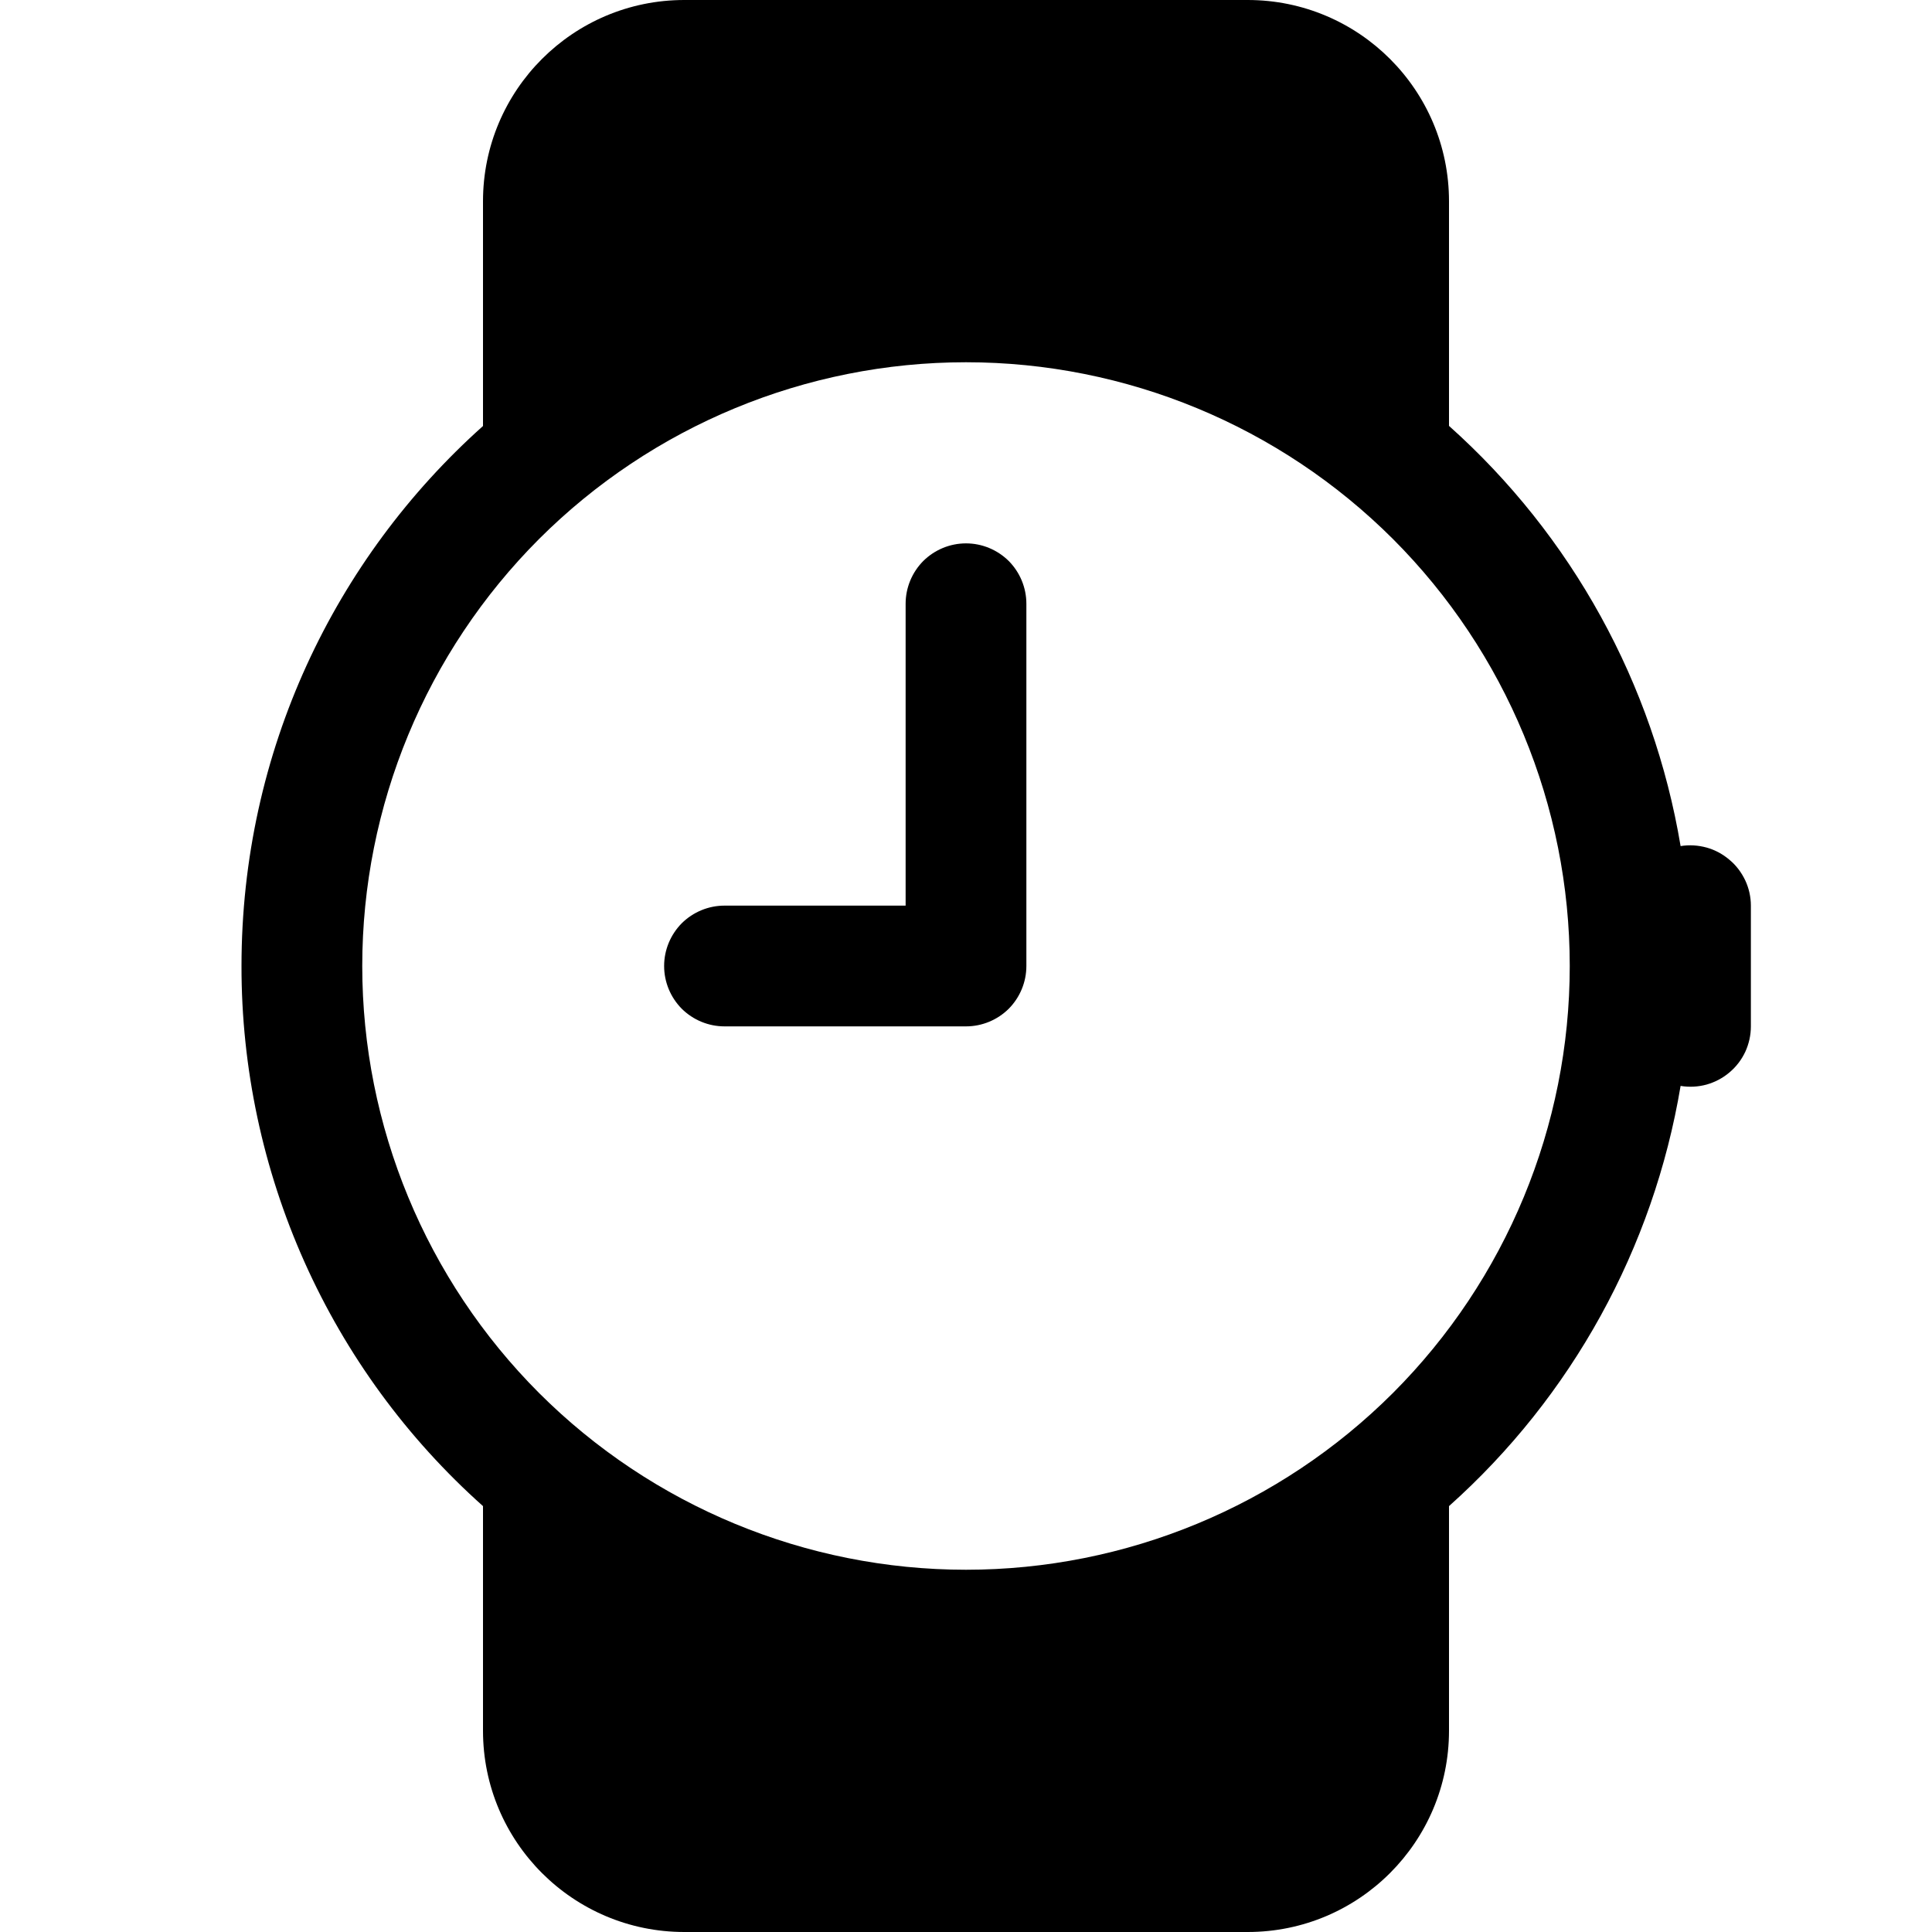<svg width="16" height="16" viewBox="0 0 16 16" xmlns="http://www.w3.org/2000/svg" fill='currentColor'><path d="M8.5 5C8.5 4.867 8.447 4.74 8.354 4.646C8.26 4.553 8.133 4.5 8 4.5C7.867 4.5 7.74 4.553 7.646 4.646C7.553 4.74 7.5 4.867 7.5 5V7.5H6C5.867 7.5 5.74 7.553 5.646 7.646C5.553 7.74 5.5 7.867 5.5 8C5.5 8.133 5.553 8.26 5.646 8.354C5.74 8.447 5.867 8.5 6 8.5H8C8.133 8.5 8.26 8.447 8.354 8.354C8.447 8.26 8.5 8.133 8.5 8V5Z"/><path d="M5.667 16C4.747 16 4 15.254 4 14.333V12.473C3.37 11.911 2.866 11.222 2.521 10.45C2.177 9.68 1.999 8.844 2 8C2 6.223 2.772 4.626 4 3.528V1.667C4 0.747 4.746 0 5.667 0H10.333C11.253 0 12 0.746 12 1.667V3.527C13.017 4.435 13.693 5.663 13.918 7.007C13.99 6.995 14.063 7 14.133 7.019C14.202 7.038 14.267 7.073 14.322 7.12C14.378 7.166 14.422 7.225 14.453 7.29C14.484 7.356 14.5 7.428 14.5 7.5V8.5C14.5 8.573 14.484 8.644 14.454 8.71C14.423 8.776 14.379 8.834 14.323 8.881C14.268 8.928 14.203 8.962 14.133 8.982C14.063 9.001 13.99 9.005 13.918 8.993C13.693 10.337 13.017 11.565 12 12.473V14.333C12 15.253 11.254 16 10.333 16H5.667ZM13 8C13 6.674 12.473 5.402 11.536 4.464C10.598 3.527 9.326 3 8 3C6.674 3 5.402 3.527 4.464 4.464C3.527 5.402 3 6.674 3 8C3 9.326 3.527 10.598 4.464 11.536C5.402 12.473 6.674 13 8 13C9.326 13 10.598 12.473 11.536 11.536C12.473 10.598 13 9.326 13 8Z"/></svg>